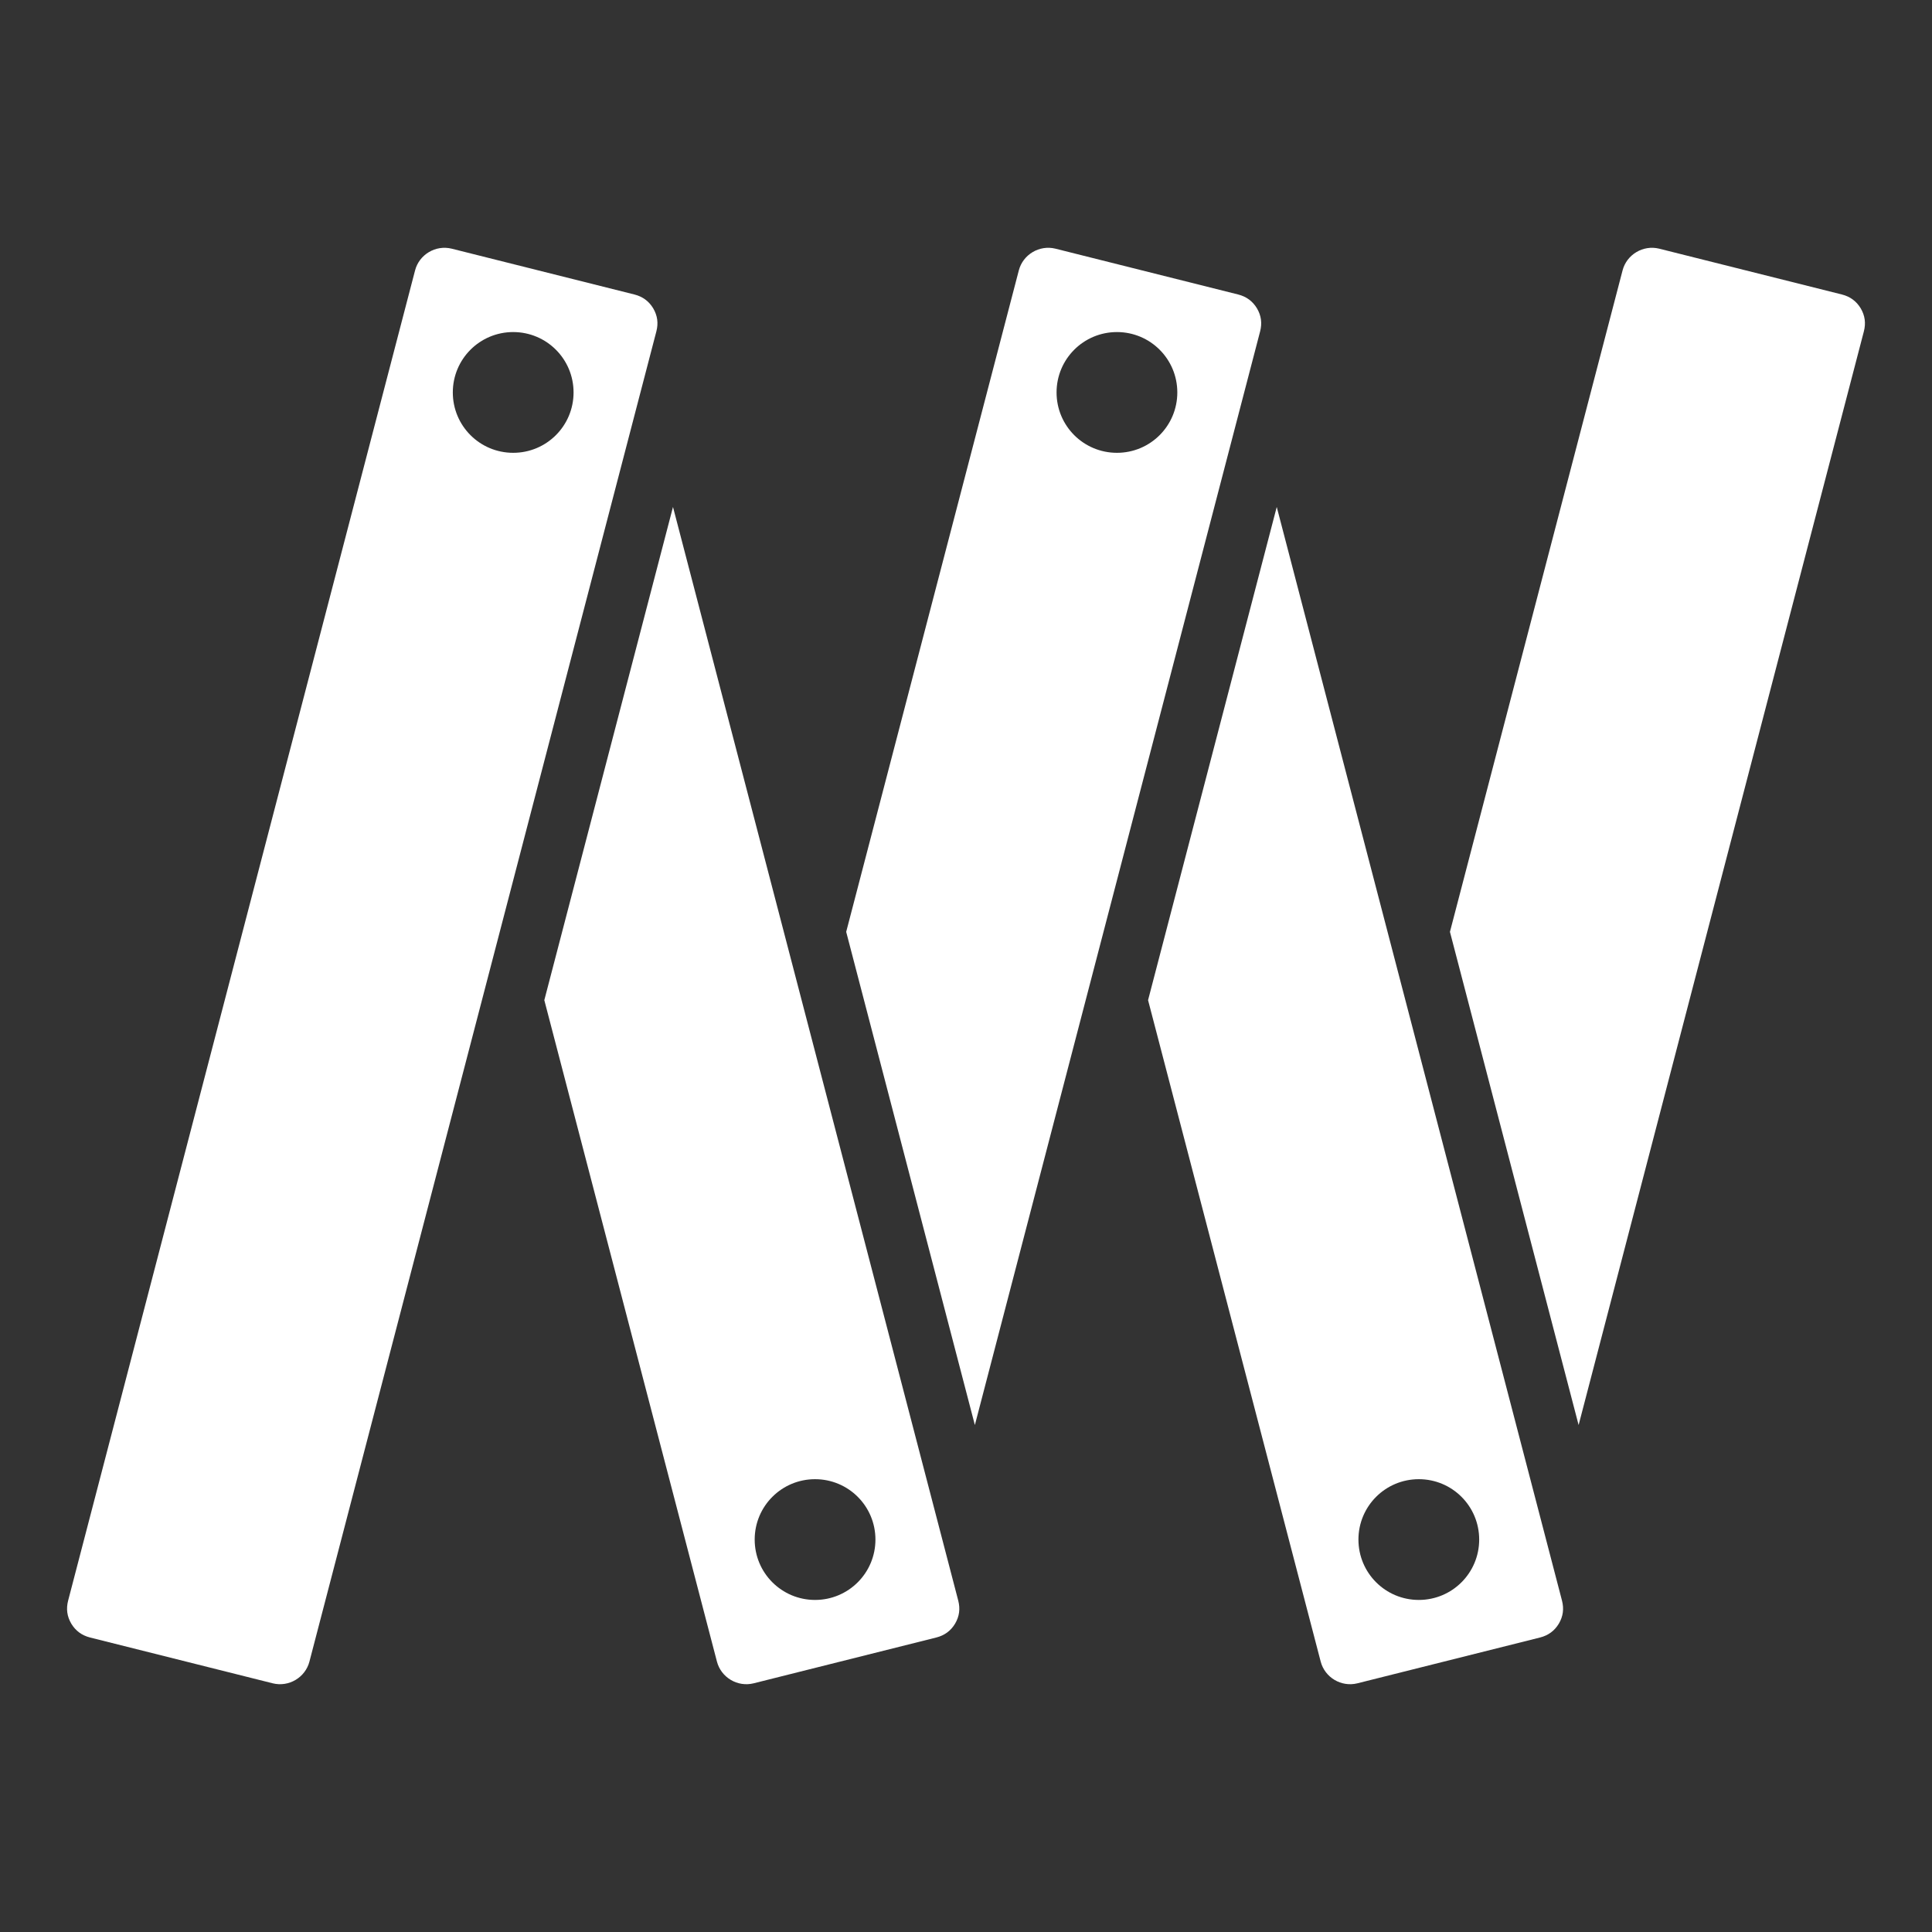 <?xml version="1.0" encoding="UTF-8"?>
<!DOCTYPE svg PUBLIC "-//W3C//DTD SVG 1.1//EN" "http://www.w3.org/Graphics/SVG/1.1/DTD/svg11.dtd">
<svg xmlns="http://www.w3.org/2000/svg" xml:space="preserve" width="1024px" height="1024px" shape-rendering="geometricPrecision" text-rendering="geometricPrecision" image-rendering="optimizeQuality" fill-rule="nonzero" clip-rule="evenodd" viewBox="0 0 10240 10240" xmlns:xlink="http://www.w3.org/1999/xlink">
	<rect x="0" y="0" width="10240" height="10240" fill="#333333" stroke="none"/>
	<title>folding_rule icon</title>
	<desc>folding_rule icon from the IconExperience.com O-Collection. Copyright by INCORS GmbH (www.incors.com).</desc>
	<path id="curve0" fill="#FFFFFF" d="M8794 1318l969 243c43,11 76,35 99,73 23,39 28,79 17,122l-1512 5797 -682 -2614 915 -3506c22,-84 109,-136 194,-115zm-6400 0l969 243c43,11 76,35 99,73 23,39 28,79 17,122l-1839 7051c-22,84 -109,136 -194,115l-969 -243c-43,-11 -76,-35 -99,-73 -23,-39 -28,-79 -17,-122l1839 -7051c22,-84 109,-136 194,-115zm326 442c-177,0 -320,143 -320,320 0,177 143,320 320,320 177,0 320,-143 320,-320 0,-177 -143,-320 -320,-320zm2874 -442l969 243c43,11 76,35 99,73 23,39 28,79 17,122l-1512 5797 -682 -2614 915 -3506c22,-84 109,-136 194,-115zm326 442c-177,0 -320,143 -320,320 0,177 143,320 320,320 177,0 320,-143 320,-320 0,-177 -143,-320 -320,-320zm-3035 3541l915 3506c22,84 109,136 194,115l969 -243c43,-11 76,-35 99,-73 23,-39 28,-79 17,-122l-1512 -5797 -682 2614zm1435 2539c177,0 320,143 320,320 0,177 -143,320 -320,320 -177,0 -320,-143 -320,-320 0,-177 143,-320 320,-320zm1765 -2539l915 3506c22,84 109,136 194,115l969 -243c43,-11 76,-35 99,-73 23,-39 28,-79 17,-122l-1512 -5797 -682 2614zm1435 2539c177,0 320,143 320,320 0,177 -143,320 -320,320 -177,0 -320,-143 -320,-320 0,-177 143,-320 320,-320z"/>
</svg>
